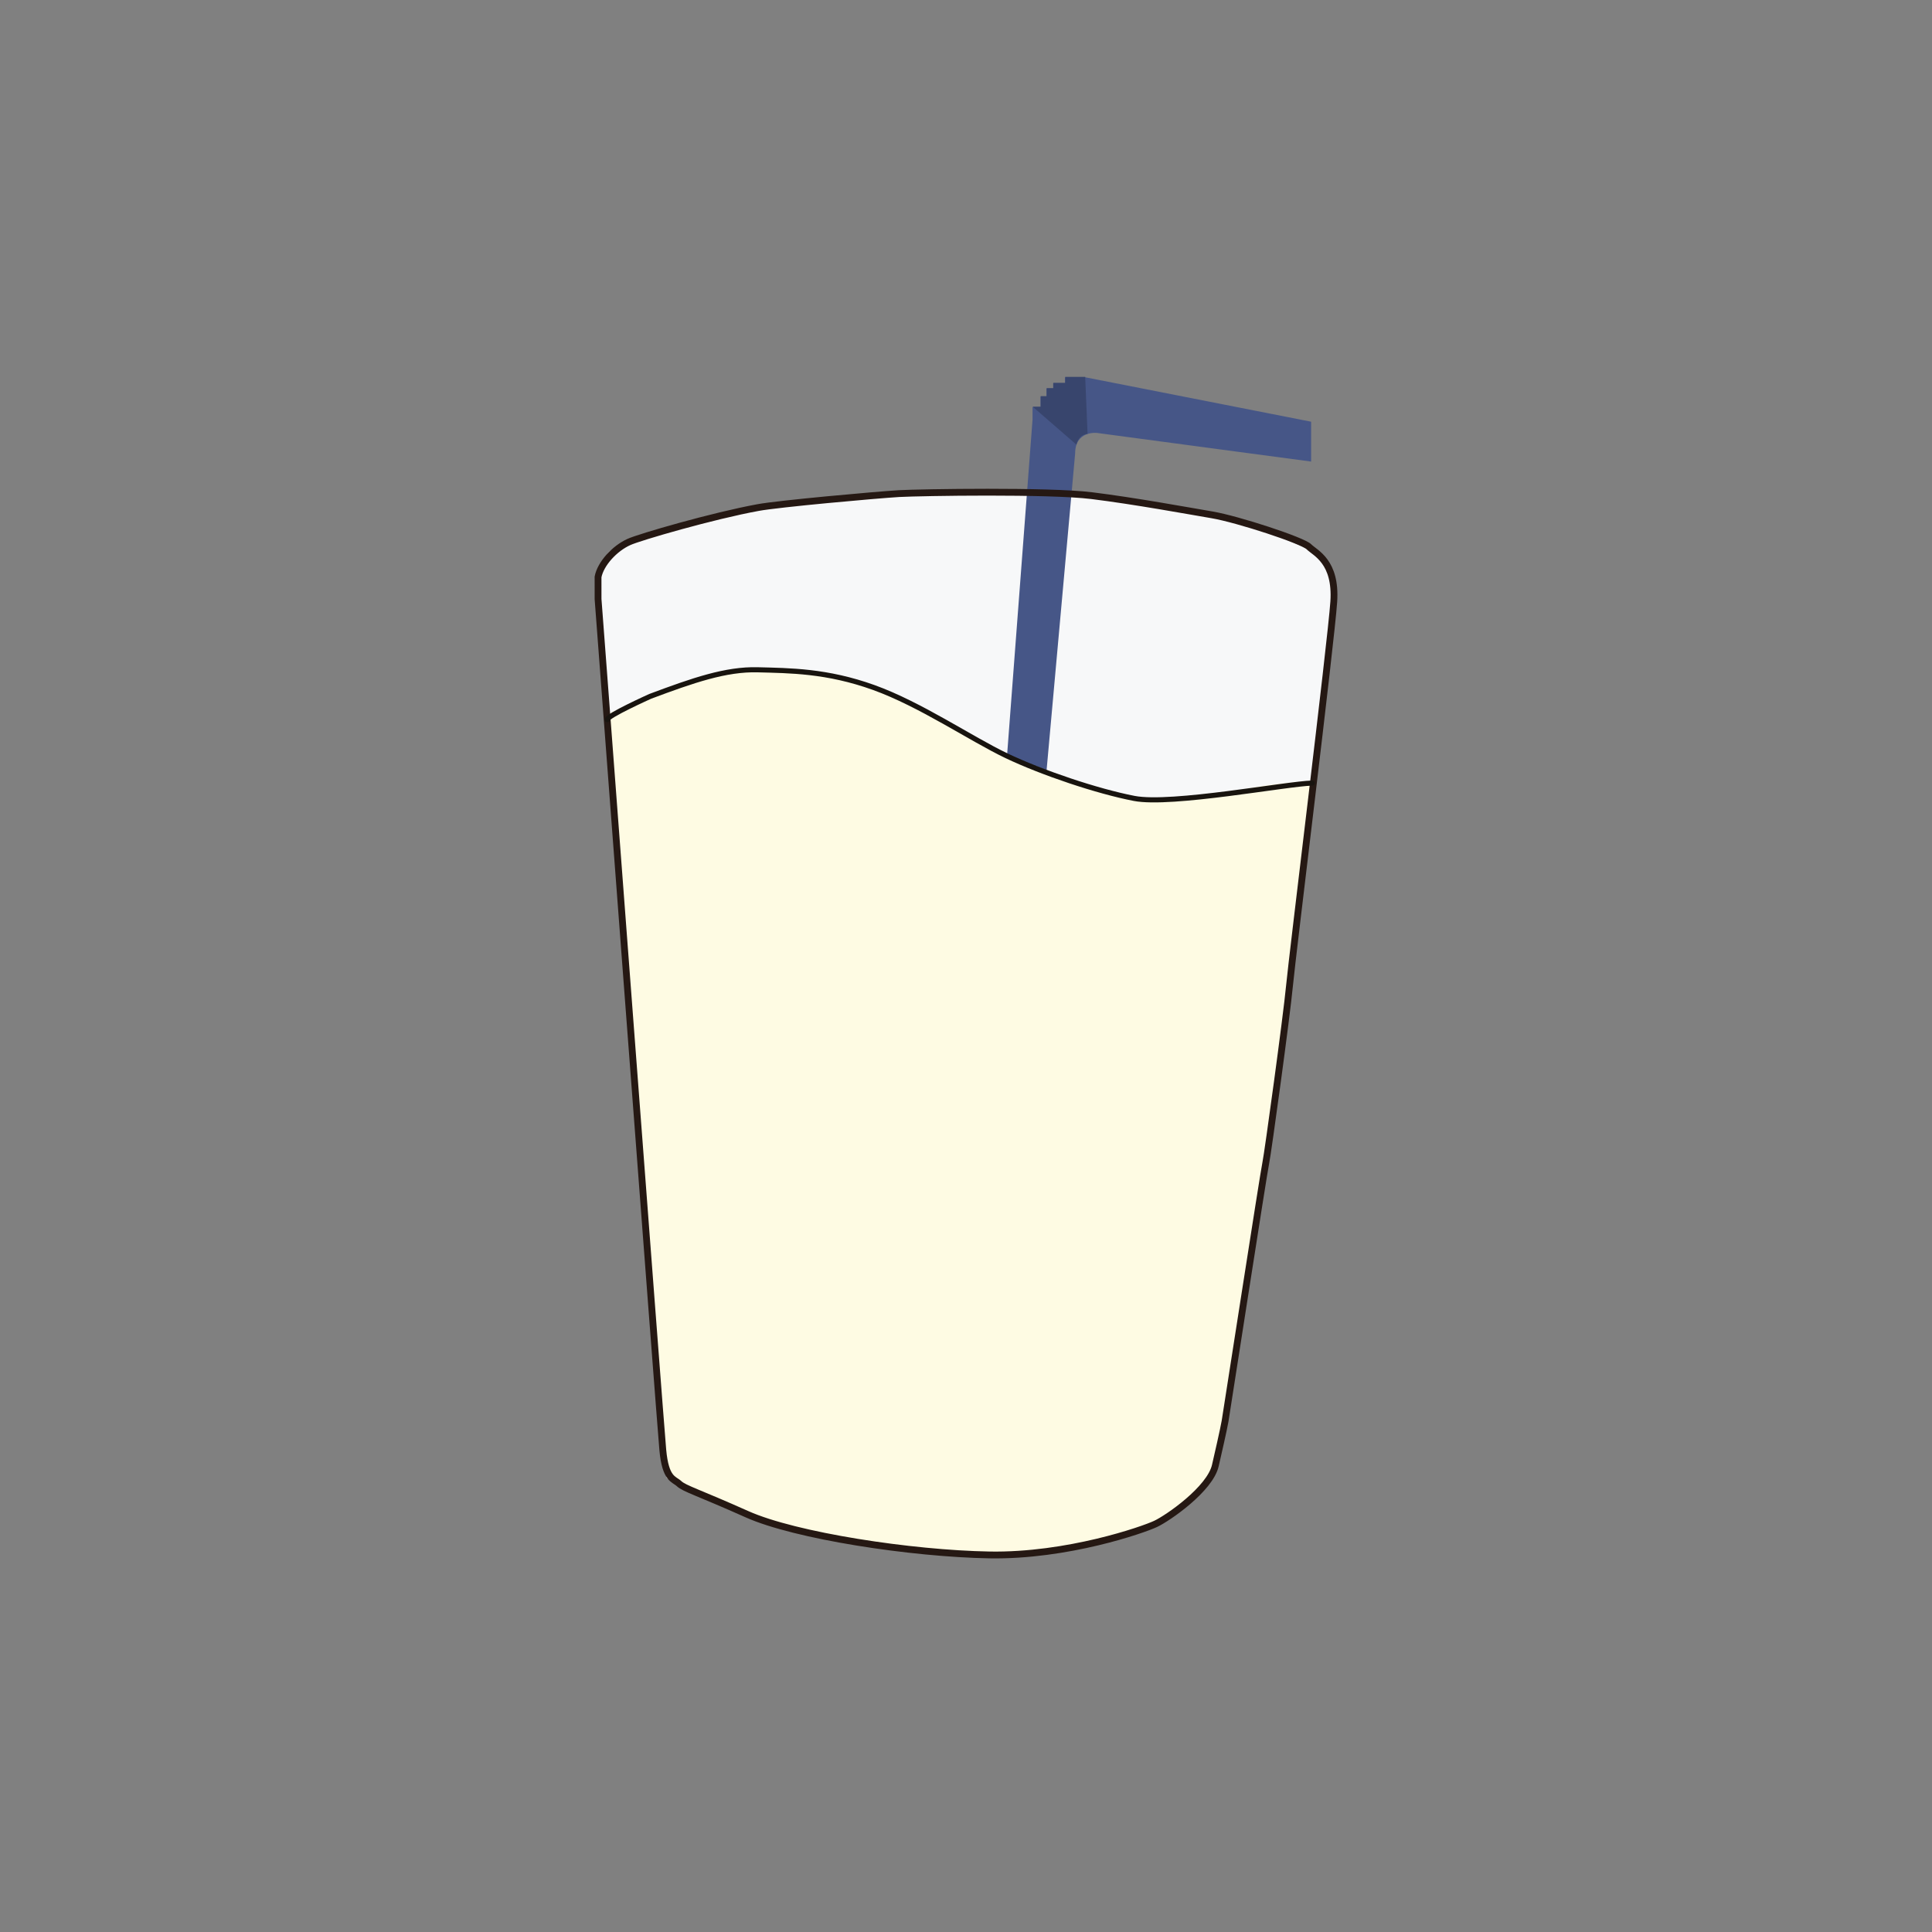 <?xml version="1.0" encoding="utf-8"?>
<!-- Generator: Adobe Illustrator 21.0.0, SVG Export Plug-In . SVG Version: 6.00 Build 0)  -->
<svg version="1.1" xmlns="http://www.w3.org/2000/svg" xmlns:xlink="http://www.w3.org/1999/xlink" x="0px" y="0px"
	 viewBox="0 0 1133.9 1133.9" style="enable-background:new 0 0 1133.9 1133.9;" xml:space="preserve">
<rect x="0" y="0" width="1133.9" height="1133.9" fill="#808080" stroke="none"/>
<style type="text/css">
	.st0{fill:#F7F8F9;}
	.st1{fill:#465687;}
	.st2{fill:#38456D;}
	.st3{fill:#FEFBE3;}
	.st4{fill:none;stroke:#251813;stroke-width:4;stroke-linecap:round;stroke-miterlimit:10;}
	.st5{fill:none;stroke:#18140F;stroke-width:3;stroke-linecap:round;stroke-miterlimit:10;}
</style>
<g id="Calque_5">
</g>
<g id="Calque_6">
</g>
<g id="Calque_4">
</g>
<g id="Calque_2">
</g>
<g id="Calque_3">
	<g>
		<path class="st0" d="M782.6,343.7c0,0-1.9-12.5-8.2-17.7c-6.2-5.2-51.9-21.9-60.9-23.5c-9-1.6-53-9.4-66.7-10.9
			s-44.3-2.8-55.8-2.8s-71.6,1.4-78.7,2c-7,0.6-65.7,6.4-75.4,8.5s-44.8,10.2-52.5,13.5c-7.7,3.4-26.4,7.3-28.2,13.1
			c-1.8,5.9-5.5,16.7-5.5,17.7c0,1,0,4.6,0,4.6l36.5,483.4l4.1,35.8l28.1,12.9l67.7,21.9L595,912.6l46.1-6.9l37.1-11.3l21.2-15.1
			l12.9-16l17.5-97.7l22.2-147.7L782.6,343.7"/>
		<path class="st1" d="M590.8,446.6L606,246.3v-7.4h4.7v-6.2h3.5v-4.7h3.9v-3.1h7v-3.5h11.7l132.7,26.1v23.4l-125.6-16.8
			c0,0-12.9-1.6-12.9,12.1l-17.2,190.8L590.8,446.6z"/>
		<path class="st2" d="M638.3,254.6l-1.4-33.4h-11.7v3.5h-7v3.1h-3.9v4.7h-3.5v6.2h-4.7l25.7,22.3
			C631.7,261.1,632.6,255.3,638.3,254.6z"/>
		<path class="st3" d="M356.8,418.9c0,0,57.1-26.4,84.4-25.6c27.2,0.9,54.4,1.5,78,12.7s49.6,25.8,49.6,25.8s22.2,15.7,29.6,15.3
			c7.4-0.4,46.2,19.9,64.8,21c21.3,1.3,56.6-2.6,71.1-5.7c5-1.1,35.3-5.9,35.2-1.2c-0.2,10.7-31.6,252.4-31.6,252.4L726,789.3
			l-5.7,36.5l-3.7,19.5l-6.5,21.7c0,0-20.8,20.3-27.8,25c-5.9,4-41.3,13.6-41.3,13.6l-32.1,5.5l-28.3,1.4l-45.9-3.1l-47.4-7.1
			l-49-13.7l-46.8-21l-2.6-16.7l-19.1-250.2L356.8,418.9z"/>
		<path class="st4" d="M351,351.6c0,0,36.4,482,38,499.4c1.6,17.4,6.5,16.9,9.6,19.8c3.1,2.9,11.4,5.2,39.8,17.9
			c28.4,12.7,96.5,23.1,142.3,23.9c45.8,0.8,90.3-14.8,97.5-18.2c7.3-3.4,32-20.5,35.1-34.3c1.1-4.7,4.9-21.3,5.7-26
			c0.8-4.7,22.7-146.2,23.9-151.6c1.2-5.5,12.3-86.6,13.9-103.8s24.4-201.8,26-225.5s-10.9-28.6-14.6-32.3s-41.6-16.1-56.7-18.7
			c-13.6-2.3-45.6-8.2-70.8-11.3c-25.2-3.1-99.8-1.9-113.1-1.2c-13.3,0.8-71.1,6-82.7,8.2c-26.3,4.8-69.5,17.3-75.8,20.2
			c-8.4,3.8-16.6,12.7-18.1,20.5V351.6z"/>
		<path class="st5" d="M770.1,459.6c-14.6,0.3-82.5,13.2-104.4,9c-21.8-4.2-54.1-15.1-74.9-25s-50.5-30.2-78-40.1
			s-49.4-9.9-68.1-10.4c-18.7-0.5-38,6.2-63.1,15.6c0,0-25.4,11.4-25.2,13.7"/>
	</g>
</g>
</svg>
